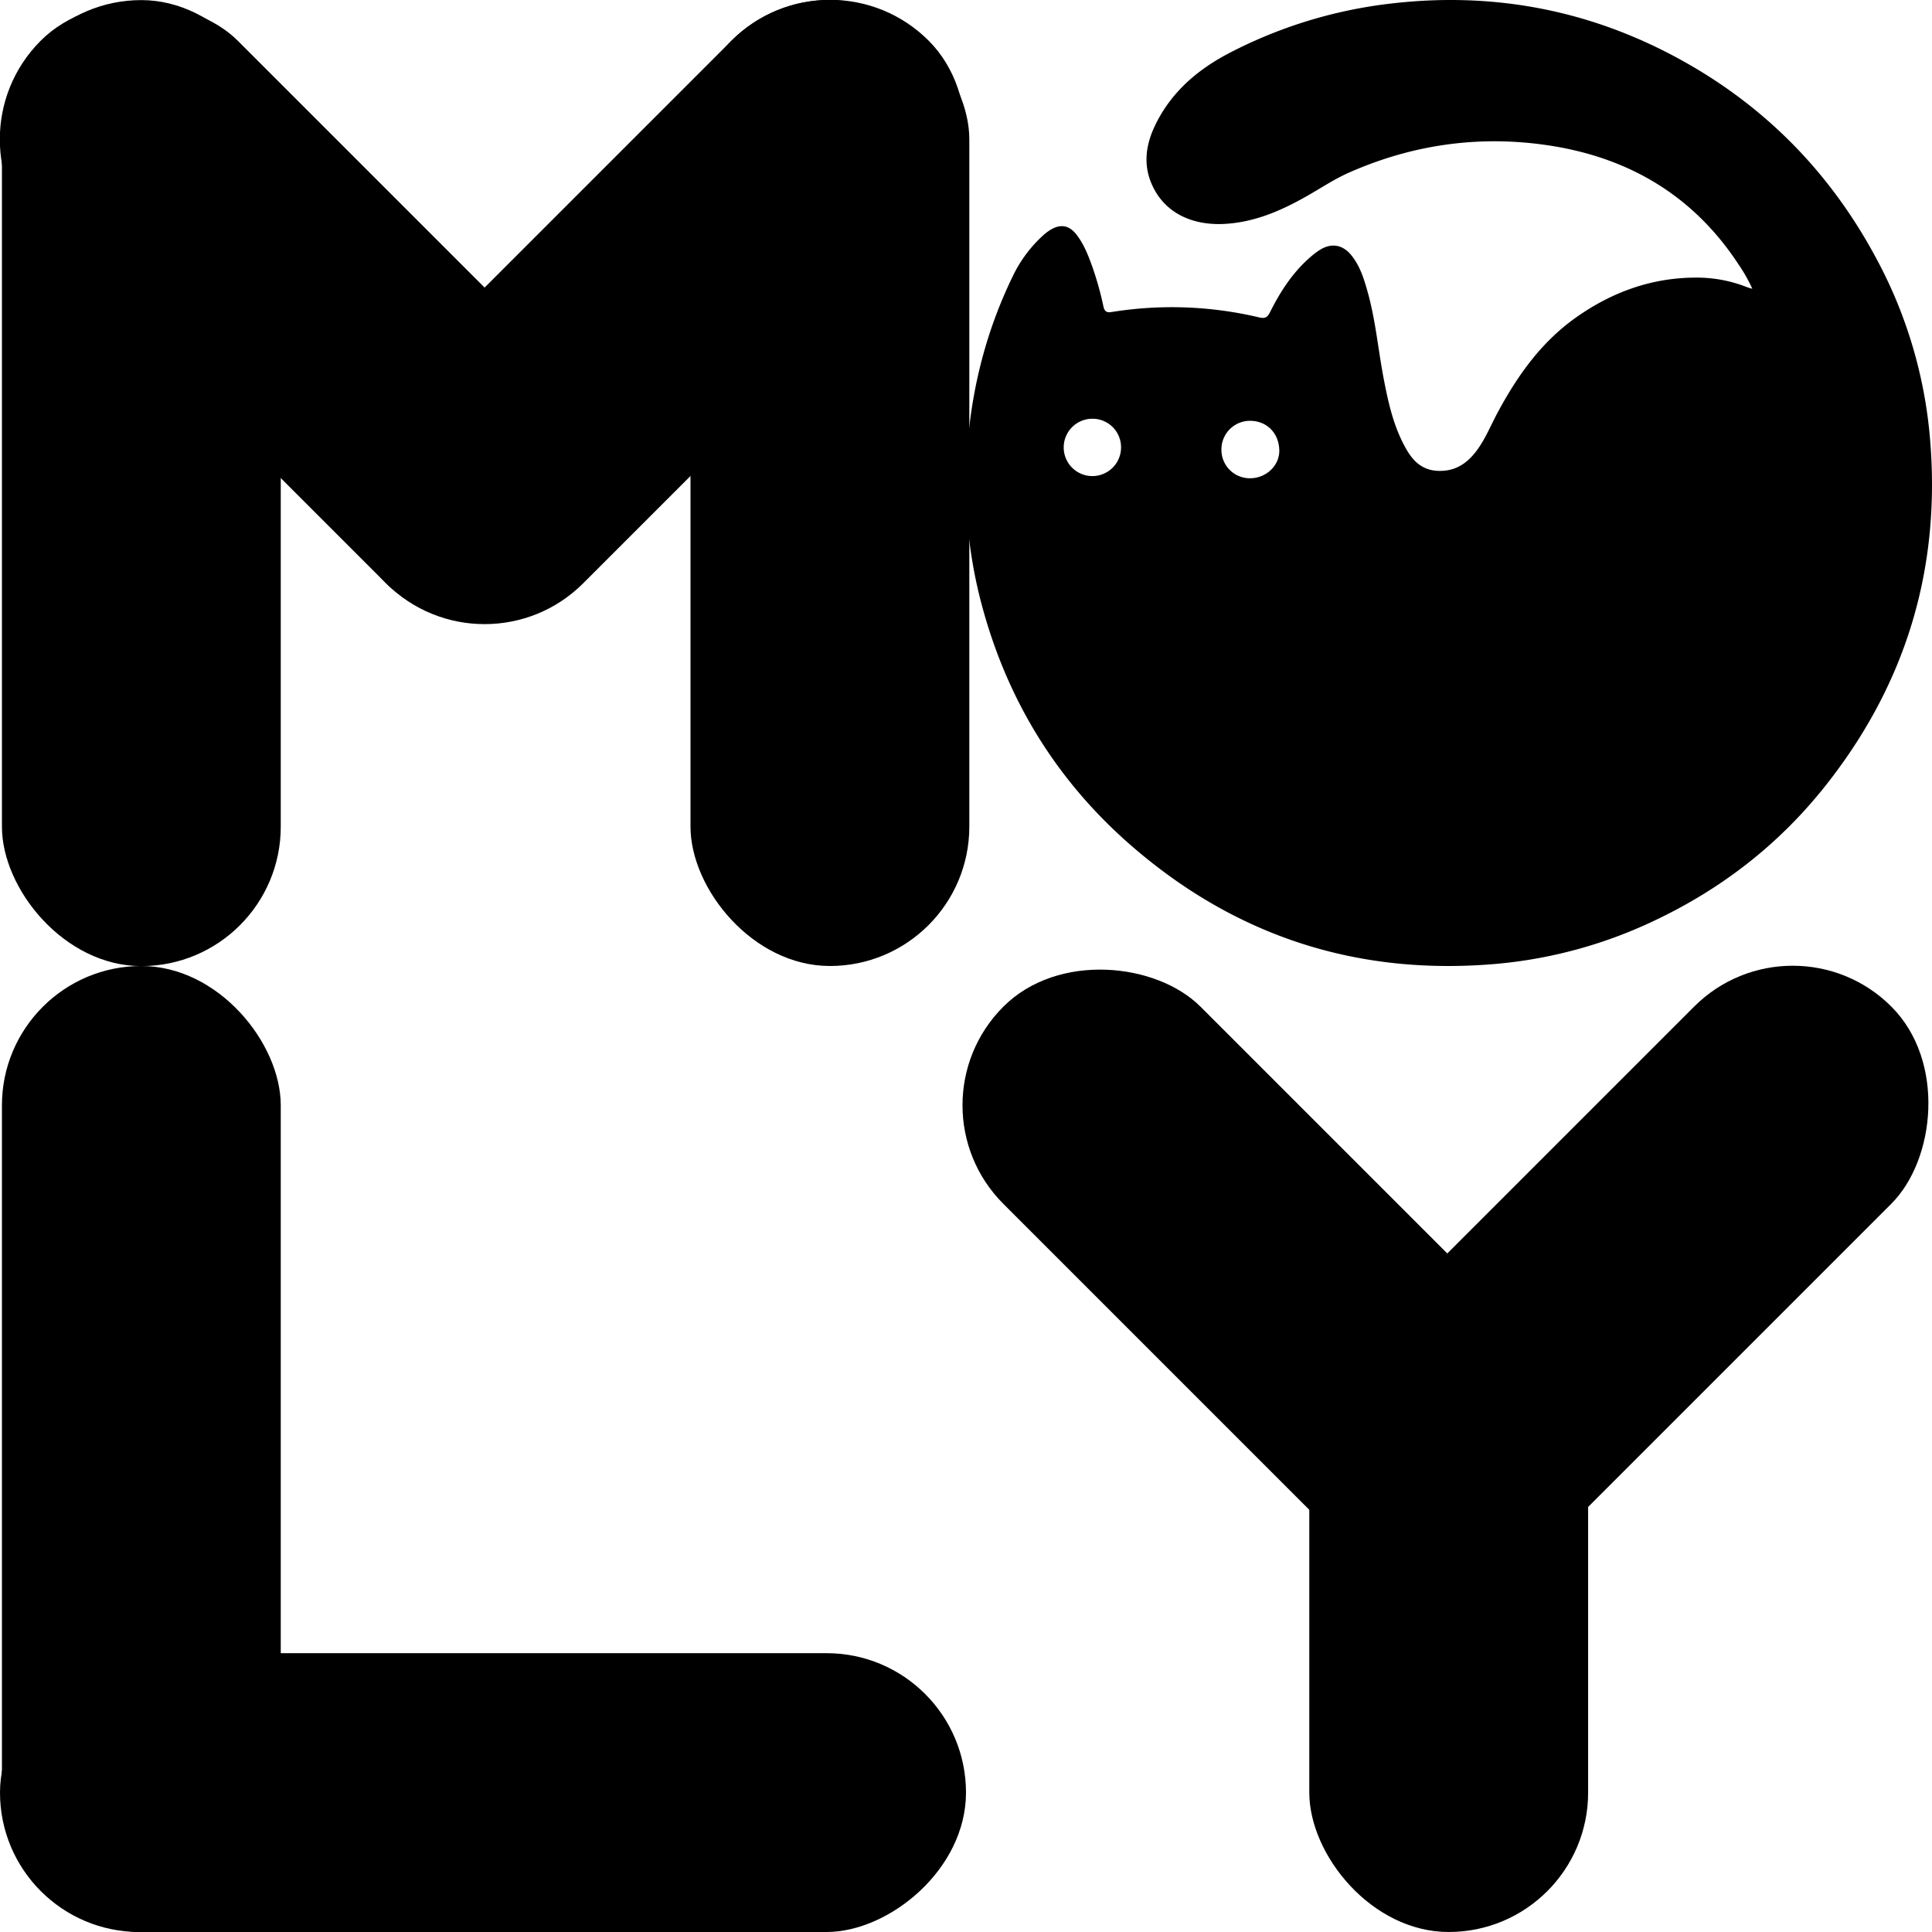 <svg id="a0d585bc-1214-4fb4-ae48-5c0d38d1cd87" data-name="LETRAS copia" xmlns="http://www.w3.org/2000/svg" viewBox="0 0 1000 1000"><g id="edbbbab3-aa7f-4c66-b652-4ebabbb8f811" data-name="Y"><rect x="677.69" y="700" width="144.32" height="300" rx="72.16"/><rect x="587.43" y="462.95" width="144.32" height="396.73" rx="72.16" transform="translate(-274.43 660.1) rotate(-45)"/><rect x="766.36" y="462.82" width="144.32" height="397.2" rx="72.16" transform="translate(963.75 1722.05) rotate(-135)"/></g><g id="e567db9f-b8cb-404e-9551-7e9d42894972" data-name="L"><rect x="1" y="500" width="144.32" height="500" rx="72.16"/><rect x="177.84" y="677.84" width="144.32" height="500" rx="72.16" transform="translate(-677.84 1177.84) rotate(-90)"/></g><path d="M907,149.48a81,81,0,0,0-7-12.41c-22.75-34.84-55.27-54.68-95.89-61.41-36.56-6-72-1.29-105.89,13.69-7.89,3.49-15,8.34-22.52,12.56-12.84,7.24-26.27,13-41.2,13.94-16.32,1.08-31.3-4.89-38.18-20.12-4.75-10.51-3.23-20.87,1.56-30.83,8.3-17.3,22.18-29.07,38.89-37.71A240.74,240.74,0,0,1,719.59,1.88c51.86-6.15,101.13,2.76,147.25,27.38,44.95,24,79.53,58.62,103.76,103.45a238.64,238.64,0,0,1,28.24,92.81q9.28,103-55.84,183.5c-23.19,28.59-51.67,50.63-84.8,66.59a239.72,239.72,0,0,1-83.09,23.23c-72,6.45-135.46-14-189.86-61.39C545.62,402.9,519.73,359.64,507,308.58a241.24,241.24,0,0,1-6.6-72c1.8-32.87,9.51-64.33,24-94A68.49,68.49,0,0,1,539.74,122a26,26,0,0,1,3.82-2.94c5.4-3.35,9.94-2.5,13.79,2.58,3.62,4.77,5.81,10.26,7.83,15.84a163.81,163.81,0,0,1,5.94,21.09c.53,2.46,1.56,3.38,4.21,2.94a195.73,195.73,0,0,1,76.5,2.8c2.88.64,4.16,0,5.46-2.58,5.6-11.24,12.4-21.64,22.23-29.74a34,34,0,0,1,3.65-2.65c5.93-3.73,11.85-2.72,16.29,2.79s6.41,11.87,8.27,18.39c4.23,14.84,5.55,30.2,8.43,45.28,2.4,12.58,5.16,25.09,11.57,36.4,3.64,6.46,8.39,11.2,16.6,11.51,8.95.35,15.11-3.87,20.12-10.65,4.38-5.93,7.1-12.75,10.55-19.19,10.24-19.17,22.59-36.65,40.55-49.41,18.71-13.3,39.47-20.82,62.59-20.77a70.4,70.4,0,0,1,25.55,4.73C904.48,148.75,905.31,149,907,149.48ZM565.32,216.74a14.84,14.84,0,1,0,14.93,14.75v-.2A14.75,14.75,0,0,0,565.32,216.74ZM647,247.55c8.39,0,15.43-6.66,15.16-14.67-.32-9.2-6.86-14.95-14.84-15.06a14.78,14.78,0,0,0-15.11,14.45v.28A14.71,14.71,0,0,0,647,247.55Z" transform="translate(0)"/><g id="b28752d6-2b12-4e54-8787-8b38a70a9040" data-name="M"><rect x="1" y="0.05" width="144.32" height="500" rx="72.16"/><rect x="357.4" width="144.32" height="500" rx="72.16"/><rect x="89.15" y="-37" width="144.32" height="396.73" rx="72.16" transform="translate(-66.86 161.33) rotate(-45)"/><rect x="268.08" y="-37.12" width="144.32" height="397.2" rx="72.16" transform="translate(466.64 516.25) rotate(-135)"/></g></svg>